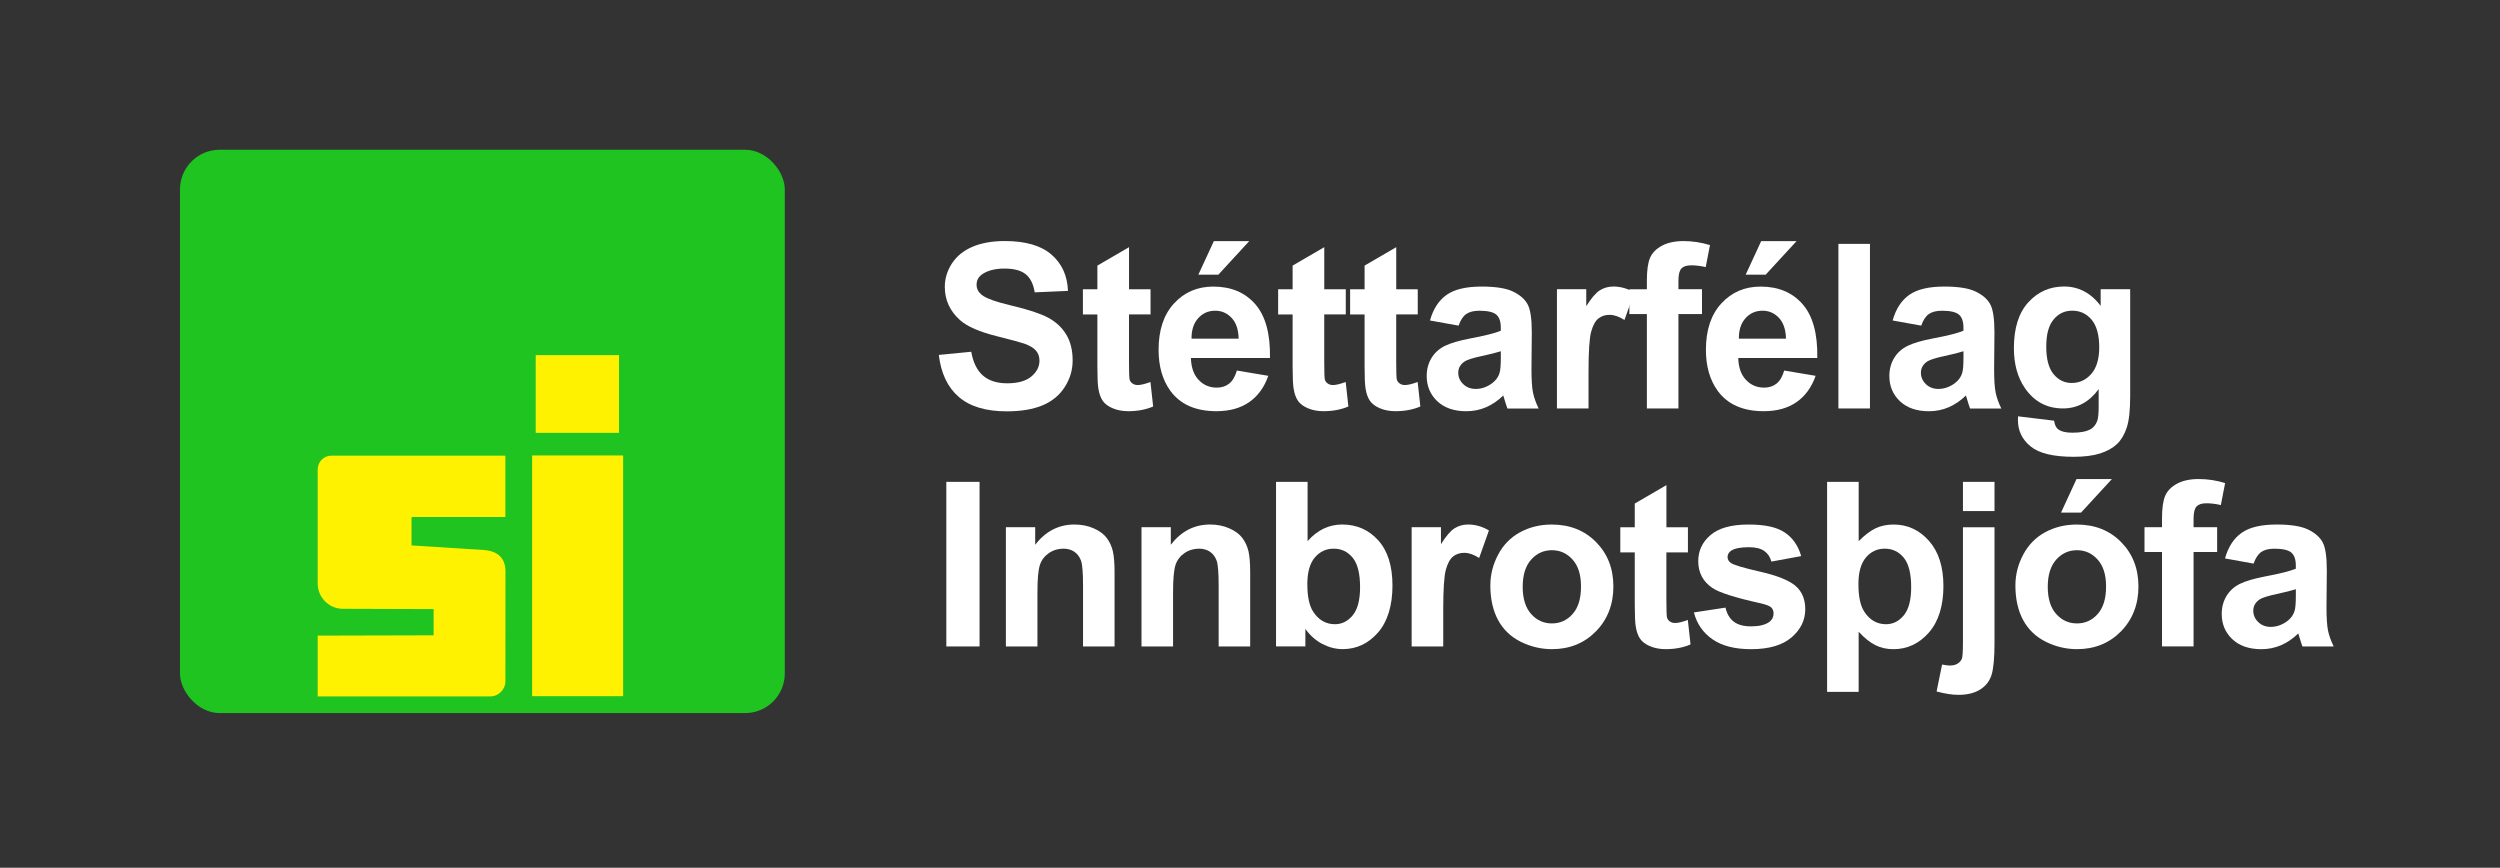 <?xml version="1.0" encoding="UTF-8"?><svg id="a" xmlns="http://www.w3.org/2000/svg" viewBox="0 0 824 286"><rect x="0" y="0" width="824" height="286" fill="#333333" stroke="none"/><defs><style>.b{fill:#fff200;}.c{fill:#fff;}.d{fill:#20c420;}</style></defs><g><g><path class="c" d="M309.46,116.98l10.66-1.04c.64,3.58,1.94,6.2,3.9,7.88,1.96,1.68,4.61,2.52,7.94,2.52,3.53,0,6.19-.75,7.97-2.24,1.79-1.49,2.68-3.24,2.68-5.24,0-1.28-.38-2.37-1.13-3.27-.75-.9-2.07-1.68-3.94-2.35-1.28-.44-4.21-1.23-8.77-2.37-5.87-1.46-9.99-3.24-12.36-5.37-3.33-2.98-5-6.62-5-10.92,0-2.76,.78-5.35,2.35-7.75,1.57-2.41,3.82-4.24,6.77-5.49,2.95-1.26,6.51-1.89,10.68-1.89,6.81,0,11.93,1.49,15.37,4.48,3.44,2.99,5.25,6.97,5.42,11.95l-10.95,.48c-.47-2.79-1.47-4.79-3.02-6.01-1.54-1.22-3.85-1.83-6.94-1.83s-5.67,.65-7.47,1.96c-1.16,.84-1.74,1.96-1.74,3.37,0,1.28,.54,2.38,1.63,3.29,1.38,1.16,4.74,2.37,10.06,3.63,5.33,1.26,9.27,2.56,11.82,3.9,2.55,1.35,4.55,3.18,5.99,5.51,1.44,2.33,2.16,5.21,2.16,8.64,0,3.11-.86,6.02-2.59,8.73-1.73,2.71-4.17,4.73-7.33,6.05-3.16,1.32-7.09,1.98-11.8,1.98-6.86,0-12.12-1.58-15.8-4.75-3.68-3.17-5.87-7.79-6.59-13.86Z"/><path class="c" d="M379.22,95.34v8.29h-7.1v15.84c0,3.21,.07,5.08,.2,5.61,.14,.53,.44,.97,.93,1.31,.48,.35,1.07,.52,1.76,.52,.96,0,2.36-.33,4.18-1l.89,8.07c-2.42,1.04-5.16,1.55-8.21,1.55-1.88,0-3.56-.31-5.07-.94-1.5-.63-2.61-1.44-3.31-2.44-.7-1-1.19-2.35-1.46-4.05-.22-1.21-.33-3.65-.33-7.33v-17.13h-4.77v-8.29h4.77v-7.81l10.43-6.07v13.88h7.1Z"/><path class="c" d="M407.67,122.13l10.36,1.74c-1.33,3.8-3.44,6.69-6.31,8.68-2.87,1.99-6.47,2.98-10.79,2.98-6.83,0-11.89-2.23-15.17-6.7-2.59-3.58-3.89-8.09-3.89-13.54,0-6.51,1.7-11.61,5.11-15.3,3.4-3.69,7.71-5.53,12.91-5.53,5.85,0,10.46,1.93,13.84,5.79,3.38,3.86,5,9.77,4.85,17.74h-26.05c.07,3.08,.91,5.48,2.52,7.2,1.6,1.71,3.6,2.57,5.99,2.57,1.63,0,3-.44,4.11-1.33,1.11-.89,1.95-2.32,2.52-4.29Zm.59-10.51c-.07-3.01-.85-5.3-2.33-6.86-1.48-1.57-3.28-2.35-5.4-2.35-2.27,0-4.14,.83-5.62,2.48-1.48,1.65-2.21,3.9-2.18,6.73h15.54Zm-13.28-21.09l5.11-11.06h11.66l-10.18,11.06h-6.59Z"/><path class="c" d="M443.57,95.34v8.29h-7.1v15.84c0,3.21,.07,5.08,.2,5.61,.14,.53,.44,.97,.93,1.31,.48,.35,1.07,.52,1.76,.52,.96,0,2.36-.33,4.18-1l.89,8.07c-2.42,1.04-5.16,1.55-8.21,1.55-1.88,0-3.56-.31-5.07-.94-1.5-.63-2.61-1.44-3.31-2.44-.7-1-1.19-2.35-1.46-4.05-.22-1.21-.33-3.65-.33-7.33v-17.13h-4.77v-8.29h4.77v-7.81l10.43-6.07v13.88h7.1Z"/><path class="c" d="M467.29,95.34v8.29h-7.1v15.84c0,3.21,.07,5.08,.2,5.61,.14,.53,.44,.97,.93,1.31,.48,.35,1.07,.52,1.76,.52,.96,0,2.36-.33,4.18-1l.89,8.07c-2.42,1.04-5.16,1.55-8.21,1.55-1.88,0-3.56-.31-5.07-.94-1.5-.63-2.61-1.44-3.31-2.44-.7-1-1.19-2.35-1.46-4.05-.22-1.21-.33-3.65-.33-7.33v-17.13h-4.77v-8.29h4.77v-7.81l10.43-6.07v13.88h7.1Z"/><path class="c" d="M480.76,107.33l-9.44-1.7c1.06-3.8,2.89-6.61,5.48-8.44,2.59-1.83,6.44-2.74,11.54-2.74,4.64,0,8.09,.55,10.36,1.65,2.27,1.1,3.87,2.49,4.79,4.18,.93,1.69,1.39,4.79,1.39,9.31l-.11,12.14c0,3.45,.17,6,.5,7.64,.33,1.64,.96,3.4,1.87,5.27h-10.29c-.27-.69-.6-1.71-1-3.07-.17-.62-.3-1.02-.37-1.22-1.78,1.73-3.68,3.02-5.7,3.89-2.02,.86-4.18,1.3-6.48,1.3-4.05,0-7.23-1.1-9.56-3.29-2.33-2.2-3.5-4.97-3.5-8.33,0-2.22,.53-4.2,1.59-5.94,1.06-1.74,2.55-3.07,4.46-4,1.91-.92,4.67-1.73,8.27-2.42,4.86-.91,8.23-1.76,10.1-2.55v-1.04c0-2-.49-3.42-1.48-4.27-.99-.85-2.85-1.28-5.59-1.28-1.85,0-3.29,.36-4.33,1.09-1.04,.73-1.88,2-2.52,3.83Zm13.91,8.44c-1.33,.44-3.44,.97-6.33,1.59-2.89,.62-4.77,1.22-5.66,1.81-1.36,.96-2.04,2.18-2.04,3.66s.54,2.71,1.63,3.77c1.09,1.06,2.47,1.59,4.14,1.59,1.87,0,3.66-.62,5.37-1.85,1.26-.94,2.08-2.08,2.48-3.44,.27-.89,.41-2.58,.41-5.07v-2.07Z"/><path class="c" d="M523.57,134.63h-10.4v-39.3h9.66v5.59c1.65-2.64,3.14-4.38,4.46-5.22,1.32-.84,2.82-1.26,4.5-1.26,2.37,0,4.65,.65,6.85,1.96l-3.22,9.07c-1.75-1.13-3.38-1.7-4.88-1.7s-2.69,.4-3.7,1.2c-1.01,.8-1.81,2.25-2.39,4.35-.58,2.1-.87,6.49-.87,13.17v12.14Z"/><path class="c" d="M537.04,95.34h5.77v-2.96c0-3.31,.35-5.77,1.05-7.4,.7-1.63,2-2.95,3.89-3.98,1.89-1.02,4.27-1.54,7.16-1.54s5.86,.44,8.7,1.33l-1.41,7.25c-1.65-.39-3.24-.59-4.77-.59s-2.58,.35-3.24,1.05c-.65,.7-.98,2.05-.98,4.05v2.78h7.77v8.18h-7.77v31.12h-10.4v-31.12h-5.77v-8.18Z"/><path class="c" d="M588.07,122.13l10.36,1.74c-1.33,3.8-3.44,6.69-6.31,8.68-2.87,1.99-6.47,2.98-10.79,2.98-6.83,0-11.89-2.23-15.17-6.7-2.59-3.58-3.89-8.09-3.89-13.54,0-6.51,1.7-11.61,5.11-15.3,3.4-3.69,7.71-5.53,12.91-5.53,5.85,0,10.46,1.93,13.84,5.79,3.38,3.86,5,9.77,4.85,17.74h-26.05c.07,3.08,.91,5.48,2.52,7.2,1.6,1.71,3.6,2.57,5.99,2.57,1.63,0,3-.44,4.11-1.33,1.11-.89,1.95-2.32,2.52-4.29Zm.59-10.51c-.07-3.01-.85-5.3-2.33-6.86-1.48-1.57-3.28-2.35-5.4-2.35-2.27,0-4.14,.83-5.62,2.48-1.48,1.65-2.21,3.9-2.18,6.73h15.54Zm-13.28-21.09l5.11-11.06h11.66l-10.18,11.06h-6.59Z"/><path class="c" d="M605.94,134.63v-54.25h10.4v54.25h-10.4Z"/><path class="c" d="M633.25,107.33l-9.44-1.7c1.06-3.8,2.89-6.61,5.48-8.44,2.59-1.83,6.44-2.74,11.54-2.74,4.64,0,8.09,.55,10.36,1.65,2.27,1.1,3.87,2.49,4.79,4.18,.93,1.69,1.39,4.79,1.39,9.31l-.11,12.14c0,3.45,.17,6,.5,7.64,.33,1.64,.96,3.4,1.87,5.27h-10.29c-.27-.69-.6-1.71-1-3.07-.17-.62-.3-1.02-.37-1.22-1.78,1.73-3.68,3.02-5.7,3.89-2.02,.86-4.18,1.3-6.48,1.3-4.05,0-7.23-1.1-9.56-3.29-2.33-2.2-3.5-4.97-3.5-8.33,0-2.22,.53-4.2,1.59-5.94,1.06-1.74,2.55-3.07,4.46-4,1.91-.92,4.67-1.73,8.27-2.42,4.86-.91,8.23-1.76,10.1-2.55v-1.04c0-2-.49-3.42-1.48-4.27-.99-.85-2.85-1.28-5.59-1.28-1.85,0-3.29,.36-4.33,1.09-1.04,.73-1.88,2-2.52,3.83Zm13.91,8.44c-1.33,.44-3.44,.97-6.33,1.59-2.89,.62-4.77,1.22-5.66,1.81-1.36,.96-2.04,2.18-2.04,3.66s.54,2.71,1.63,3.77c1.09,1.06,2.47,1.59,4.14,1.59,1.87,0,3.66-.62,5.37-1.85,1.26-.94,2.08-2.08,2.48-3.44,.27-.89,.41-2.58,.41-5.07v-2.07Z"/><path class="c" d="M665.15,137.22l11.88,1.44c.2,1.38,.65,2.33,1.37,2.85,.99,.74,2.54,1.11,4.66,1.11,2.71,0,4.75-.41,6.11-1.22,.91-.54,1.6-1.42,2.07-2.63,.32-.86,.48-2.45,.48-4.77v-5.74c-3.11,4.24-7.03,6.36-11.77,6.36-5.28,0-9.46-2.23-12.54-6.7-2.42-3.53-3.63-7.92-3.63-13.17,0-6.59,1.58-11.62,4.75-15.1,3.17-3.48,7.11-5.22,11.82-5.22s8.87,2.13,12.03,6.4v-5.51h9.73v35.26c0,4.64-.38,8.1-1.15,10.4-.76,2.29-1.84,4.09-3.22,5.4-1.38,1.31-3.23,2.33-5.53,3.07-2.31,.74-5.22,1.11-8.75,1.11-6.66,0-11.38-1.14-14.17-3.42-2.79-2.28-4.18-5.17-4.18-8.68,0-.35,.01-.76,.04-1.26Zm9.29-23.05c0,4.17,.81,7.22,2.42,9.16,1.62,1.94,3.61,2.9,5.98,2.9,2.54,0,4.69-.99,6.44-2.98,1.75-1.99,2.63-4.93,2.63-8.82s-.84-7.09-2.52-9.07c-1.68-1.97-3.8-2.96-6.36-2.96s-4.55,.97-6.16,2.9c-1.62,1.94-2.42,4.89-2.42,8.86Z"/></g><g><path class="c" d="M311.91,213.07v-54.25h10.95v54.25h-10.95Z"/><path class="c" d="M367.37,213.07h-10.4v-20.06c0-4.24-.22-6.99-.67-8.23s-1.17-2.21-2.16-2.9c-1-.69-2.2-1.04-3.61-1.04-1.8,0-3.42,.49-4.85,1.48-1.43,.99-2.41,2.29-2.94,3.92-.53,1.63-.8,4.64-.8,9.03v17.8h-10.4v-39.3h9.66v5.77c3.43-4.44,7.75-6.66,12.95-6.66,2.29,0,4.39,.41,6.29,1.24,1.9,.83,3.34,1.88,4.31,3.16,.97,1.28,1.65,2.74,2.04,4.37,.38,1.63,.57,3.96,.57,6.99v24.42Z"/><path class="c" d="M412.07,213.07h-10.4v-20.06c0-4.24-.22-6.99-.67-8.23s-1.17-2.21-2.16-2.9c-1-.69-2.2-1.04-3.61-1.04-1.8,0-3.42,.49-4.85,1.48-1.43,.99-2.41,2.29-2.94,3.92-.53,1.63-.8,4.64-.8,9.03v17.8h-10.4v-39.3h9.66v5.77c3.43-4.44,7.75-6.66,12.95-6.66,2.29,0,4.39,.41,6.29,1.24,1.9,.83,3.34,1.88,4.31,3.16,.97,1.28,1.65,2.74,2.04,4.37,.38,1.63,.57,3.96,.57,6.99v24.42Z"/><path class="c" d="M420.58,213.07v-54.25h10.4v19.54c3.21-3.65,7.01-5.48,11.4-5.48,4.79,0,8.74,1.73,11.88,5.2,3.13,3.47,4.7,8.44,4.7,14.93s-1.6,11.88-4.79,15.5c-3.2,3.63-7.07,5.44-11.64,5.44-2.25,0-4.46-.56-6.64-1.68-2.18-1.12-4.06-2.78-5.64-4.98v5.77h-9.66Zm10.32-20.5c0,4.07,.64,7.08,1.92,9.03,1.8,2.76,4.19,4.14,7.18,4.14,2.29,0,4.25-.98,5.86-2.94,1.62-1.96,2.42-5.05,2.42-9.27,0-4.49-.81-7.73-2.44-9.71-1.63-1.99-3.71-2.98-6.25-2.98s-4.56,.97-6.22,2.9c-1.65,1.94-2.48,4.88-2.48,8.82Z"/><path class="c" d="M475.68,213.07h-10.4v-39.3h9.66v5.59c1.65-2.64,3.14-4.38,4.46-5.22,1.32-.84,2.82-1.26,4.5-1.26,2.37,0,4.65,.65,6.85,1.96l-3.22,9.07c-1.75-1.13-3.38-1.7-4.88-1.7s-2.69,.4-3.7,1.2c-1.01,.8-1.81,2.25-2.39,4.35-.58,2.1-.87,6.49-.87,13.17v12.14Z"/><path class="c" d="M491.22,192.87c0-3.45,.85-6.8,2.55-10.03,1.7-3.23,4.11-5.7,7.23-7.4,3.12-1.7,6.6-2.55,10.45-2.55,5.94,0,10.82,1.93,14.62,5.79,3.8,3.86,5.7,8.74,5.7,14.63s-1.92,10.87-5.75,14.78c-3.84,3.91-8.67,5.87-14.49,5.87-3.6,0-7.04-.81-10.31-2.44-3.27-1.63-5.75-4.01-7.46-7.16-1.7-3.15-2.55-6.98-2.55-11.49Zm10.66,.55c0,3.9,.93,6.88,2.78,8.95,1.85,2.07,4.13,3.11,6.85,3.11s4.99-1.04,6.83-3.11c1.84-2.07,2.76-5.08,2.76-9.03s-.92-6.81-2.76-8.88c-1.84-2.07-4.11-3.11-6.83-3.11s-5,1.04-6.85,3.11c-1.85,2.07-2.78,5.06-2.78,8.95Z"/><path class="c" d="M556.34,173.77v8.29h-7.1v15.84c0,3.21,.07,5.08,.2,5.61,.14,.53,.44,.97,.93,1.31,.48,.35,1.07,.52,1.76,.52,.96,0,2.36-.33,4.18-1l.89,8.07c-2.42,1.04-5.16,1.55-8.21,1.55-1.88,0-3.56-.31-5.07-.94-1.5-.63-2.61-1.44-3.31-2.44-.7-1-1.19-2.35-1.46-4.05-.22-1.21-.33-3.65-.33-7.33v-17.13h-4.77v-8.29h4.77v-7.81l10.43-6.07v13.88h7.1Z"/><path class="c" d="M558.3,201.86l10.43-1.59c.44,2.02,1.34,3.56,2.7,4.61,1.36,1.05,3.26,1.57,5.7,1.57,2.69,0,4.71-.49,6.07-1.48,.91-.69,1.37-1.62,1.37-2.78,0-.79-.25-1.44-.74-1.96-.52-.49-1.68-.95-3.48-1.37-8.39-1.85-13.7-3.54-15.95-5.07-3.11-2.12-4.66-5.07-4.66-8.84,0-3.4,1.34-6.27,4.03-8.58,2.69-2.32,6.86-3.48,12.51-3.48s9.37,.88,11.99,2.63c2.61,1.75,4.42,4.34,5.4,7.77l-9.81,1.81c-.42-1.53-1.22-2.7-2.39-3.52-1.17-.81-2.84-1.22-5.01-1.22-2.74,0-4.7,.38-5.88,1.15-.79,.54-1.18,1.25-1.18,2.11,0,.74,.35,1.37,1.04,1.89,.94,.69,4.18,1.67,9.71,2.92,5.54,1.26,9.4,2.8,11.6,4.63,2.17,1.85,3.26,4.43,3.26,7.73,0,3.6-1.5,6.7-4.51,9.29-3.01,2.59-7.46,3.89-13.36,3.89-5.35,0-9.59-1.09-12.71-3.26-3.12-2.17-5.16-5.12-6.12-8.84Z"/><path class="c" d="M602.22,158.82h10.4v19.54c2.05-2.05,3.93-3.47,5.64-4.27,1.71-.8,3.68-1.2,5.9-1.2,4.56,0,8.44,1.79,11.62,5.37,3.18,3.58,4.77,8.56,4.77,14.95s-1.6,11.66-4.81,15.3c-3.21,3.64-7.09,5.46-11.66,5.46-2.17,0-4.14-.43-5.9-1.3-1.76-.86-3.62-2.34-5.57-4.44v19.8h-10.4v-69.19Zm10.32,33.75c0,4.07,.64,7.08,1.92,9.03,1.8,2.76,4.19,4.14,7.18,4.14,2.29,0,4.25-.98,5.86-2.94,1.62-1.96,2.42-5.05,2.42-9.27,0-4.49-.81-7.73-2.44-9.71-1.63-1.99-3.71-2.98-6.25-2.98s-4.56,.97-6.22,2.9c-1.65,1.94-2.48,4.88-2.48,8.82Z"/><path class="c" d="M657.39,173.77v38.08c0,5.01-.33,8.54-.98,10.6-.65,2.06-1.91,3.67-3.77,4.83-1.86,1.16-4.24,1.74-7.12,1.74-1.04,0-2.15-.09-3.35-.28-1.2-.19-2.48-.46-3.87-.83l1.81-8.88c.49,.1,.96,.18,1.39,.24,.43,.06,.83,.09,1.2,.09,1.06,0,1.93-.23,2.61-.68,.68-.46,1.13-1.01,1.35-1.65,.22-.64,.33-2.57,.33-5.77v-37.48h10.4Zm-10.4-5.33v-9.62h10.4v9.62h-10.4Z"/><path class="c" d="M664.28,192.87c0-3.45,.85-6.8,2.55-10.03,1.7-3.23,4.11-5.7,7.23-7.4,3.12-1.7,6.6-2.55,10.45-2.55,5.94,0,10.82,1.93,14.62,5.79,3.8,3.86,5.7,8.74,5.7,14.63s-1.92,10.87-5.75,14.78c-3.84,3.91-8.67,5.87-14.49,5.87-3.6,0-7.04-.81-10.31-2.44-3.27-1.63-5.75-4.01-7.46-7.16-1.7-3.15-2.55-6.98-2.55-11.49Zm10.66,.55c0,3.9,.93,6.88,2.78,8.95,1.85,2.07,4.13,3.11,6.85,3.11s4.99-1.04,6.83-3.11c1.84-2.07,2.76-5.08,2.76-9.03s-.92-6.81-2.76-8.88c-1.84-2.07-4.11-3.11-6.83-3.11s-5,1.04-6.85,3.11c-1.85,2.07-2.78,5.06-2.78,8.95Zm4.37-24.46l5.11-11.06h11.66l-10.18,11.06h-6.59Z"/><path class="c" d="M706.83,173.77h5.77v-2.96c0-3.31,.35-5.77,1.05-7.4,.7-1.63,2-2.95,3.89-3.98,1.89-1.02,4.27-1.54,7.16-1.54s5.86,.44,8.7,1.33l-1.41,7.25c-1.65-.39-3.24-.59-4.77-.59s-2.58,.35-3.24,1.05c-.65,.7-.98,2.05-.98,4.05v2.78h7.77v8.18h-7.77v31.12h-10.4v-31.12h-5.77v-8.18Z"/><path class="c" d="M742.8,185.76l-9.44-1.7c1.06-3.8,2.89-6.61,5.48-8.44,2.59-1.83,6.44-2.74,11.54-2.74,4.64,0,8.09,.55,10.36,1.65,2.27,1.1,3.87,2.49,4.79,4.18,.93,1.69,1.39,4.79,1.39,9.31l-.11,12.14c0,3.45,.17,6,.5,7.64,.33,1.64,.96,3.4,1.87,5.27h-10.29c-.27-.69-.6-1.71-1-3.07-.17-.62-.3-1.02-.37-1.22-1.78,1.73-3.68,3.02-5.7,3.89-2.02,.86-4.18,1.3-6.48,1.3-4.05,0-7.23-1.1-9.56-3.29-2.33-2.2-3.5-4.97-3.5-8.33,0-2.22,.53-4.2,1.59-5.94,1.06-1.74,2.55-3.07,4.46-4,1.91-.92,4.67-1.73,8.27-2.42,4.86-.91,8.23-1.76,10.1-2.55v-1.04c0-2-.49-3.42-1.48-4.27-.99-.85-2.85-1.28-5.59-1.28-1.85,0-3.29,.36-4.33,1.09-1.04,.73-1.88,2-2.52,3.83Zm13.91,8.44c-1.33,.44-3.44,.97-6.33,1.59-2.89,.62-4.77,1.22-5.66,1.81-1.36,.96-2.04,2.18-2.04,3.66s.54,2.71,1.63,3.77c1.09,1.06,2.47,1.59,4.14,1.59,1.87,0,3.66-.62,5.37-1.85,1.26-.94,2.08-2.08,2.48-3.44,.27-.89,.41-2.58,.41-5.07v-2.07Z"/></g></g><g><rect class="d" x="59.32" y="49.36" width="199.35" height="185.67" rx="13.07" ry="13.07"/><path class="b" d="M166.57,170.42v-20.24h-57.32c-2.51,0-4.54,2.03-4.54,4.54v37.61c0,4.6,3.73,8.33,8.33,8.33l29.88,.1v8.64l-38.21,.1v20.04h56.83c2.78,0,5.04-2.26,5.04-5.04l.02-36.16c0-3.89-2.03-6.67-7.05-7.05l-23.81-1.51c-.05,0-.1-.04-.1-.1v-9.17c0-.05,.04-.1,.1-.1h30.84Z"/><rect class="b" x="175.39" y="150.12" width="29.99" height="79.34"/><rect class="b" x="176.57" y="117.06" width="27.46" height="25.6"/></g></svg>